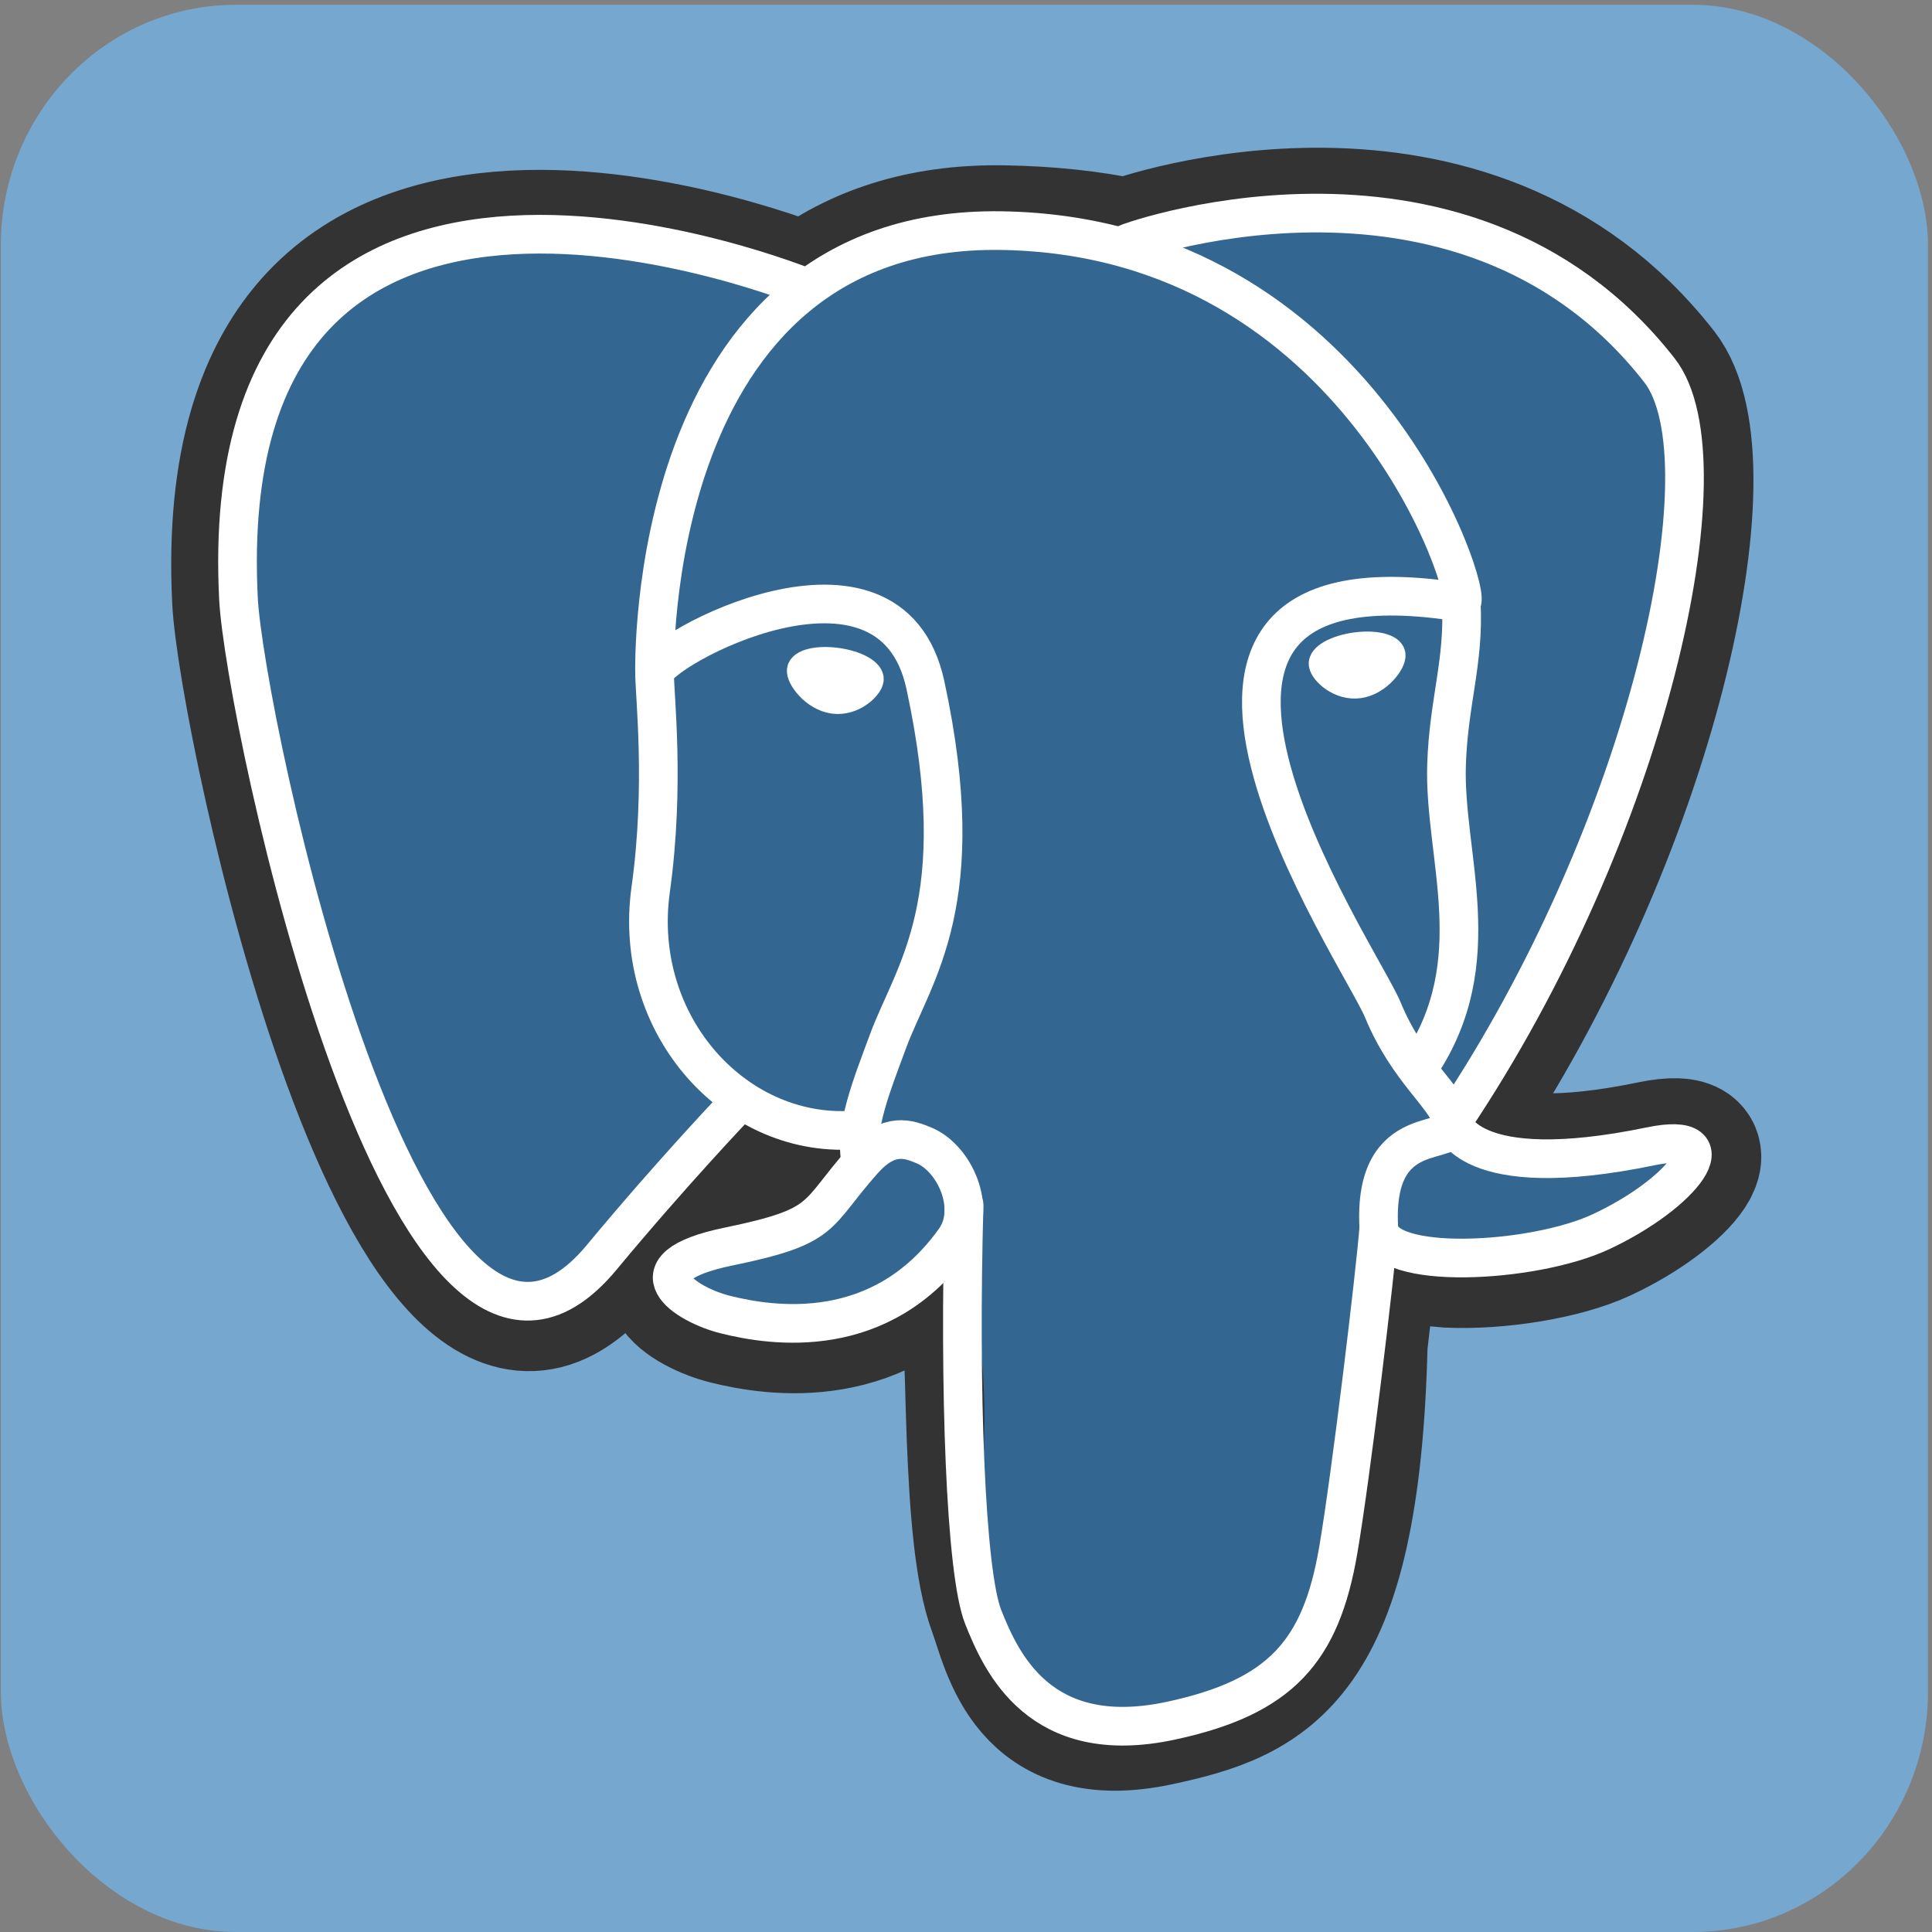 <?xml version="1.0" encoding="UTF-8" standalone="no"?>
<svg
   xmlns:dc="http://purl.org/dc/elements/1.1/"
   xmlns:cc="http://creativecommons.org/ns#"
   xmlns:rdf="http://www.w3.org/1999/02/22-rdf-syntax-ns#"
   xmlns:svg="http://www.w3.org/2000/svg"
   xmlns="http://www.w3.org/2000/svg"
   
   viewBox="0 0 52.917 52.917"
   version="1.1"
   id="svg2350">
  <rect x="0" y="0" width="52.917" height="52.917" fill="#808080" stroke="none"/>
  <defs
     id="defs2344" />
  <g
     style="fill:#75a7cf;fill-opacity:1"
     id="layer1"
     transform="translate(-0.112,-244.083)">
    <rect
       style="opacity:1;fill:#75a7cf;fill-opacity:1;stroke:none;stroke-width:1.323;stroke-linecap:round;stroke-linejoin:round;stroke-miterlimit:4;stroke-dasharray:none;stroke-dashoffset:0;stroke-opacity:1;paint-order:markers fill stroke"
       id="rect2895"
       width="52.786"
       height="52.786"
       x="0.134"
       y="244.214"
       rx="6.443"
       ry="6.589" />
  </g>
  <g
     style="stroke-width:0.93"
     transform="matrix(1.076,0,0,1.076,-2.081,-2.021)"
     id="g4870">
    <path
       id="path4677"
       d="m 36.551,36.102 c 0.266,-2.22 0.186,-2.546 1.836,-2.186 l 0.419,0.037 c 1.269,0.058 2.929,-0.205 3.904,-0.659 2.099,-0.976 3.344,-2.606 1.274,-2.178 -4.721,0.976 -5.046,-0.626 -5.046,-0.626 4.986,-7.413 7.07,-16.824 5.271,-19.127 C 39.302,5.081 30.809,8.052 30.667,8.129 l -0.045,0.008 C 29.689,7.943 28.645,7.827 27.472,7.808 c -2.137,-0.035 -3.758,0.561 -4.988,1.496 0,0 -15.151,-6.256 -14.446,7.867 0.15,3.004 4.297,22.733 9.243,16.774 1.808,-2.179 3.555,-4.021 3.555,-4.021 0.868,0.578 1.906,0.872 2.996,0.766 l 0.084,-0.072 c -0.026,0.271 -0.015,0.535 0.034,0.848 -1.274,1.427 -0.9,1.677 -3.447,2.203 -2.577,0.532 -1.063,1.48 -0.075,1.728 1.199,0.3 3.971,0.726 5.845,-1.903 l -0.075,0.3 c 0.5,0.401 0.466,2.88 0.537,4.652 0.071,1.772 0.189,3.425 0.55,4.4 0.36,0.975 0.786,3.485 4.134,2.766 2.798,-0.601 4.938,-1.466 5.133,-9.512"
       style="clip-rule:nonzero;fill:#000000;fill-rule:nonzero;stroke:#333333;stroke-width:3.443;stroke-linecap:butt;stroke-linejoin:miter;stroke-miterlimit:4;stroke-dasharray:none;stroke-opacity:1" />
    <path
       id="path4679"
       d="m 43.985,31.117 c -4.722,0.976 -5.046,-0.626 -5.046,-0.626 4.986,-7.414 7.07,-16.824 5.271,-19.128 C 39.303,5.08 30.809,8.052 30.667,8.129 l -0.046,0.008 c -0.933,-0.194 -1.977,-0.31 -3.15,-0.329 -2.137,-0.035 -3.757,0.561 -4.987,1.496 0,0 -15.152,-6.255 -14.447,7.867 0.15,3.005 4.297,22.734 9.243,16.774 1.808,-2.179 3.555,-4.021 3.555,-4.021 0.868,0.578 1.906,0.872 2.995,0.766 l 0.085,-0.072 c -0.026,0.271 -0.014,0.535 0.034,0.848 -1.274,1.427 -0.9,1.677 -3.447,2.203 -2.578,0.532 -1.063,1.48 -0.075,1.728 1.199,0.3 3.971,0.726 5.845,-1.903 l -0.075,0.3 c 0.499,0.401 0.85,2.607 0.791,4.607 -0.059,2 -0.098,3.373 0.295,4.445 0.393,1.072 0.786,3.485 4.134,2.766 2.798,-0.601 4.248,-2.158 4.45,-4.756 0.143,-1.847 0.467,-1.574 0.488,-3.225 l 0.26,-0.782 c 0.3,-2.503 0.048,-3.311 1.772,-2.935 l 0.419,0.037 c 1.269,0.058 2.929,-0.205 3.904,-0.659 2.099,-0.976 3.343,-2.606 1.274,-2.178 z"
       style="clip-rule:nonzero;fill:#336791;fill-rule:nonzero;stroke:none;stroke-width:4.088;stroke-linecap:round;stroke-linejoin:round;stroke-miterlimit:4" />
    <path
       style="clip-rule:nonzero;fill:none;fill-rule:nonzero;stroke:#ffffff;stroke-width:0.984;stroke-linecap:round;stroke-linejoin:round;stroke-miterlimit:4;stroke-dasharray:none"
       id="path4681"
       d="m 26.475,32.552 c -0.13,4.658 0.033,9.349 0.487,10.489 0.455,1.14 1.429,3.357 4.778,2.638 2.798,-0.601 3.816,-1.764 4.258,-4.332 0.325,-1.889 0.953,-7.136 1.033,-8.211" />
    <path
       style="clip-rule:nonzero;fill:none;fill-rule:nonzero;stroke:#ffffff;stroke-width:0.984;stroke-linecap:round;stroke-linejoin:round;stroke-miterlimit:4;stroke-dasharray:none"
       id="path4683"
       d="m 22.461,9.2 c 0,0 -15.162,-6.21 -14.457,7.912 0.15,3.005 4.297,22.734 9.244,16.775 1.808,-2.179 3.442,-3.889 3.442,-3.889" />
    <path
       style="clip-rule:nonzero;fill:none;fill-rule:nonzero;stroke:#ffffff;stroke-width:0.984;stroke-linecap:round;stroke-linejoin:round;stroke-miterlimit:4;stroke-dasharray:none"
       id="path4685"
       d="m 30.651,8.067 c -0.525,0.165 8.434,-3.282 13.525,3.238 1.798,2.303 -0.286,11.714 -5.271,19.128" />
    <path
       id="path4687"
       d="m 38.905,30.432 c 0,0 0.325,1.603 5.047,0.626 2.069,-0.428 0.824,1.202 -1.274,2.178 -1.722,0.801 -5.583,1.006 -5.646,-0.101 -0.162,-2.856 2.032,-1.988 1.874,-2.704 C 38.762,29.788 37.781,29.155 37.131,27.578 36.565,26.202 29.359,15.645 39.13,17.213 39.488,17.139 36.581,7.899 27.438,7.749 18.296,7.599 18.596,19.016 18.596,19.016"
       style="clip-rule:nonzero;fill:none;fill-rule:nonzero;stroke:#ffffff;stroke-width:0.984;stroke-linecap:round;stroke-linejoin:bevel;stroke-miterlimit:4;stroke-dasharray:none" />
    <path
       style="clip-rule:nonzero;fill:none;fill-rule:nonzero;stroke:#ffffff;stroke-width:0.984;stroke-linecap:round;stroke-linejoin:round;stroke-miterlimit:4;stroke-dasharray:none"
       id="path4689"
       d="m 23.916,31.409 c -1.274,1.427 -0.9,1.677 -3.447,2.203 -2.578,0.532 -1.063,1.48 -0.075,1.728 1.199,0.301 3.971,0.726 5.845,-1.903 0.571,-0.8 -0.003,-2.078 -0.787,-2.403 -0.379,-0.157 -0.885,-0.354 -1.536,0.376 z" />
    <path
       style="clip-rule:nonzero;fill:none;fill-rule:nonzero;stroke:#ffffff;stroke-width:0.984;stroke-linecap:round;stroke-linejoin:round;stroke-miterlimit:4;stroke-dasharray:none"
       id="path4691"
       d="m 23.833,31.384 c -0.128,-0.839 0.275,-1.837 0.707,-3.005 0.65,-1.752 2.149,-3.505 0.95,-9.063 -0.894,-4.142 -6.89,-0.862 -6.893,-0.3 -0.004,0.561 0.271,2.847 -0.1,5.508 -0.485,3.473 2.205,6.409 5.302,6.109" />
    <path
       id="path4695"
       d="m 37.371,18.54 c 0.027,0.192 -0.35,0.704 -0.843,0.772 -0.492,0.069 -0.912,-0.331 -0.939,-0.523 -0.026,-0.192 0.351,-0.403 0.843,-0.472 0.492,-0.069 0.912,0.031 0.939,0.223 z"
       style="clip-rule:nonzero;fill:#ffffff;fill-rule:nonzero;stroke:#ffffff;stroke-width:0.681;stroke-linecap:butt;stroke-linejoin:miter;stroke-miterlimit:4" />
    <path
       style="clip-rule:nonzero;fill:none;fill-rule:nonzero;stroke:#ffffff;stroke-width:0.984;stroke-linecap:round;stroke-linejoin:round;stroke-miterlimit:4;stroke-dasharray:none"
       id="path4697"
       d="m 39.13,17.213 c 0.081,1.505 -0.323,2.529 -0.374,4.131 -0.075,2.328 1.108,4.993 -0.675,7.661" />
    <path
       id="path4699"
       d="M 6.212,11.267"
       style="clip-rule:nonzero;fill:none;fill-rule:nonzero;stroke:#ffffff;stroke-width:0.984;stroke-linecap:round;stroke-linejoin:round;stroke-miterlimit:4" />
    <path
       style="clip-rule:nonzero;fill:#ffffff;fill-rule:nonzero;stroke:#ffffff;stroke-width:0.681;stroke-linecap:butt;stroke-linejoin:miter;stroke-miterlimit:4"
       d="m 22.306,18.933 c -0.027,0.192 0.35,0.704 0.843,0.772 0.492,0.069 0.912,-0.331 0.939,-0.523 0.026,-0.192 -0.351,-0.403 -0.843,-0.472 -0.492,-0.069 -0.912,0.031 -0.939,0.223 z"
       id="path4830" />
  </g>
</svg>
